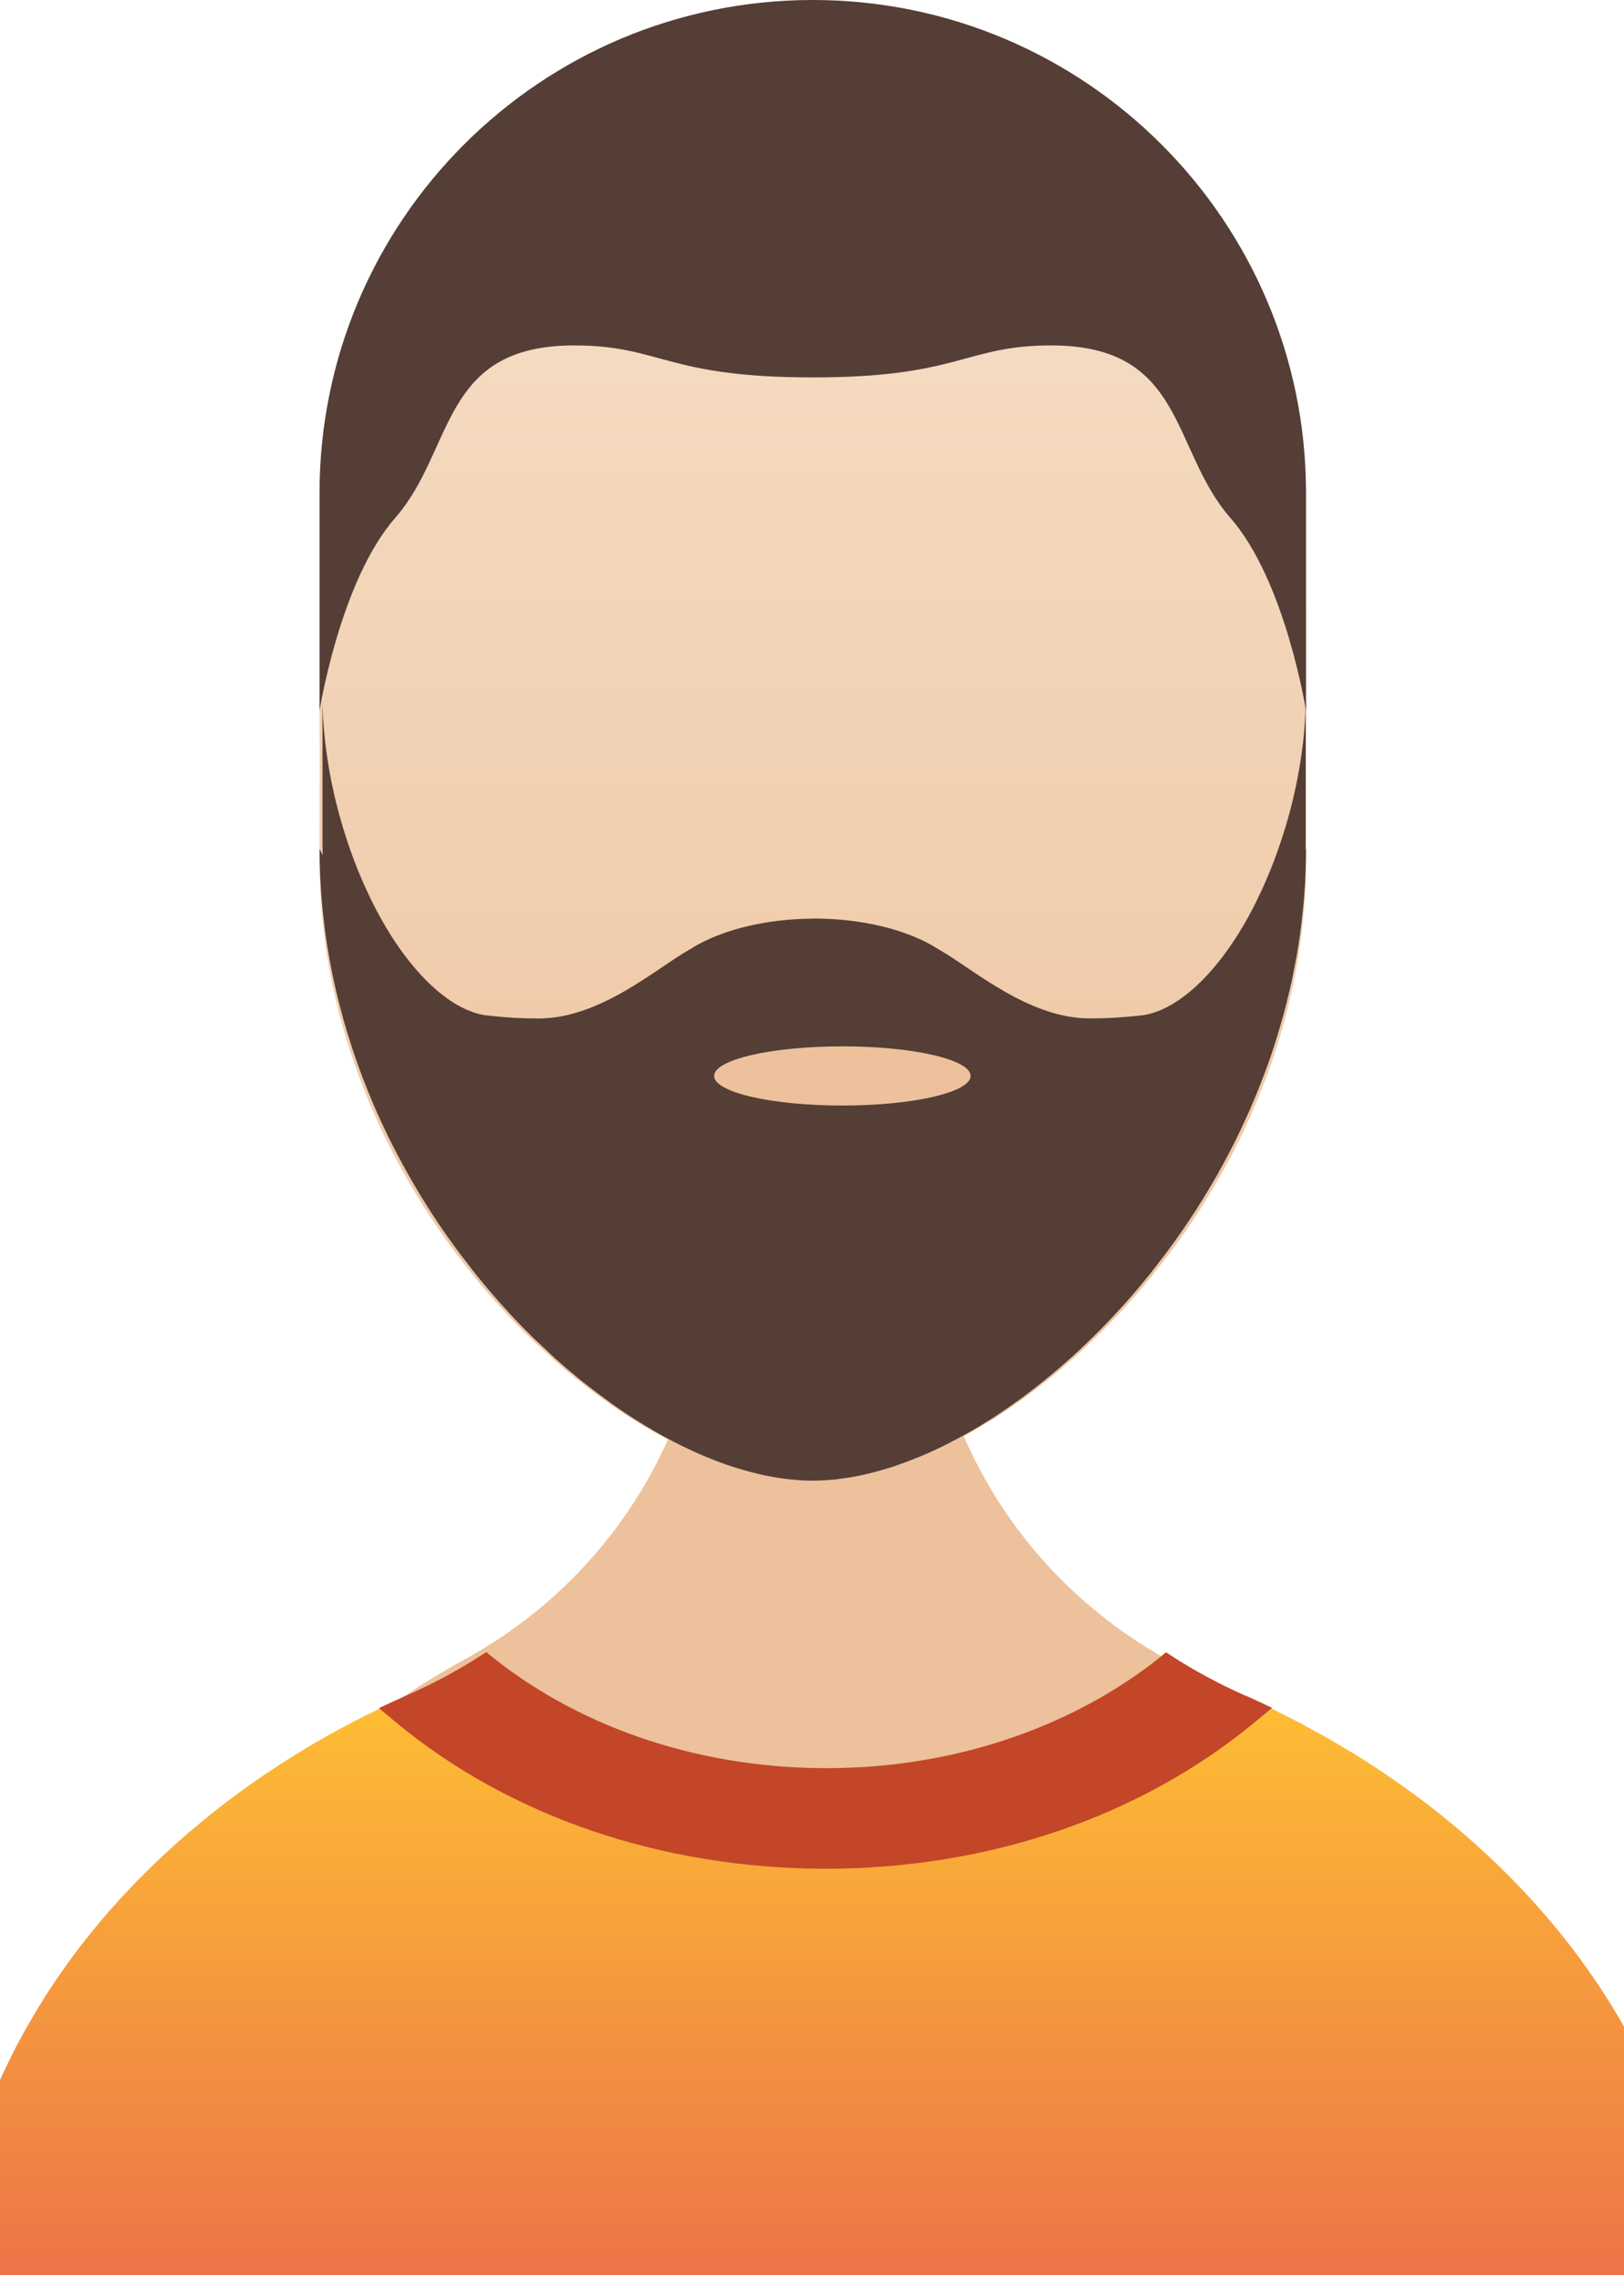 <?xml version="1.0" encoding="UTF-8"?>
<svg width="60px" height="84px" viewBox="0 0 60 84" version="1.1" xmlns="http://www.w3.org/2000/svg" xmlns:xlink="http://www.w3.org/1999/xlink">
    <!-- Generator: Sketch 48.2 (47327) - http://www.bohemiancoding.com/sketch -->
    <title>Group 11</title>
    <desc>Created with Sketch.</desc>
    <defs>
        <linearGradient x1="50%" y1="0%" x2="50%" y2="100%" id="linearGradient-1">
            <stop stop-color="#F7E2CB" offset="0%"></stop>
            <stop stop-color="#ECC19C" offset="100%"></stop>
        </linearGradient>
        <linearGradient x1="50%" y1="0%" x2="50%" y2="100%" id="linearGradient-2">
            <stop stop-color="#FFC432" offset="0%"></stop>
            <stop stop-color="#EB6D4A" offset="100%"></stop>
        </linearGradient>
    </defs>
    <g id="vendimation-signup-step-3-no-profile-pic" stroke="none" stroke-width="1" fill="none" fill-rule="evenodd" transform="translate(-187, -268)">
        <g id="Group-4" transform="translate(142, 216)">
            <g id="Group" transform="translate(20, 27)">
                <g id="circle">
                    <g id="man" transform="translate(-1, -1)">
                        <g id="Group-11" transform="translate(24, 26)">
                            <path d="M59.286,85.147 L59.286,85.152 L5,85.152 L5,85.147 C5,82.076 5.507,79.119 6.448,76.366 C6.617,75.869 6.801,75.377 7.001,74.89 L7.001,74.884 C7.196,74.397 7.41,73.921 7.635,73.449 C8.531,71.558 9.646,69.789 10.941,68.17 C11.268,67.764 11.601,67.369 11.944,66.99 C12.113,66.796 12.292,66.607 12.471,66.417 C12.65,66.232 12.829,66.048 13.013,65.863 C13.929,64.945 14.911,64.105 15.945,63.331 C16.462,62.947 16.984,62.588 17.526,62.24 C18.069,61.896 18.621,61.568 19.184,61.26 C19.195,61.25 19.205,61.25 19.205,61.25 C19.425,61.132 19.64,61.004 19.855,60.871 C20.494,60.487 21.108,60.061 21.692,59.59 C24.163,57.621 26.077,54.976 27.167,51.942 C27.817,50.127 28.17,48.174 28.17,46.134 L32.125,46.154 L36.193,46.175 C36.193,48.19 36.536,50.122 37.17,51.916 C38.245,54.961 40.153,57.616 42.625,59.595 C42.993,59.897 43.367,60.174 43.761,60.436 C43.802,60.466 43.837,60.492 43.879,60.518 C44.063,60.641 44.247,60.763 44.442,60.877 C44.651,61.005 44.866,61.133 45.081,61.251 C45.117,61.261 45.148,61.276 45.173,61.297 C45.624,61.548 46.069,61.809 46.504,62.081 C46.714,62.209 46.923,62.342 47.128,62.491 C47.553,62.763 47.967,63.06 48.371,63.368 C48.371,63.373 48.376,63.373 48.376,63.373 L48.381,63.373 C48.898,63.757 49.4,64.168 49.891,64.588 C50.382,65.009 50.853,65.449 51.308,65.906 C56.241,70.825 59.286,77.622 59.286,85.147 Z" id="Shape" fill="#ECC19C" fill-rule="nonzero"></path>
                            <g id="Group" transform="translate(10.938, 20.688)"></g>
                            <g id="Group-13" transform="translate(13, 0)" fill-rule="nonzero">
                                <path d="M37.252,18.22 L37.252,31.831 C37.252,32.027 37.248,32.224 37.243,32.421 C37.239,32.582 37.235,32.739 37.225,32.9 C37.221,33.043 37.212,33.187 37.198,33.33 C37.194,33.432 37.185,33.536 37.176,33.638 C37.171,33.701 37.167,33.759 37.158,33.822 C37.149,33.934 37.14,34.05 37.122,34.162 C37.104,34.377 37.077,34.587 37.046,34.802 C37.042,34.856 37.033,34.909 37.024,34.963 C37.01,35.071 36.992,35.178 36.975,35.285 L36.975,35.299 C36.948,35.455 36.921,35.607 36.894,35.764 C36.854,35.979 36.814,36.194 36.769,36.404 C36.764,36.413 36.764,36.422 36.76,36.431 C36.756,36.462 36.751,36.494 36.742,36.525 C36.738,36.534 36.738,36.543 36.733,36.552 C36.711,36.669 36.684,36.78 36.657,36.892 C36.648,36.942 36.639,36.991 36.621,37.04 C36.608,37.121 36.585,37.201 36.568,37.282 C36.554,37.327 36.545,37.376 36.527,37.42 C36.518,37.461 36.505,37.501 36.496,37.537 C36.402,37.904 36.294,38.262 36.182,38.62 C36.128,38.79 36.075,38.956 36.017,39.126 C36.013,39.144 36.003,39.162 35.999,39.179 C35.945,39.332 35.891,39.484 35.838,39.636 C35.82,39.681 35.802,39.725 35.784,39.775 C35.73,39.918 35.677,40.061 35.619,40.204 C35.552,40.378 35.48,40.549 35.409,40.719 C35.346,40.872 35.279,41.023 35.212,41.175 C35.203,41.203 35.19,41.225 35.181,41.252 C35.104,41.413 35.033,41.574 34.957,41.731 C34.881,41.896 34.8,42.062 34.715,42.228 C34.554,42.554 34.38,42.881 34.205,43.199 L33.963,43.628 C33.274,44.815 32.509,45.929 31.676,46.958 C31.564,47.106 31.448,47.249 31.327,47.387 C31.162,47.589 30.991,47.786 30.821,47.978 C30.669,48.148 30.517,48.318 30.36,48.484 C29.93,48.945 29.492,49.383 29.044,49.795 C28.954,49.885 28.861,49.966 28.767,50.051 C28.614,50.189 28.462,50.323 28.306,50.453 C28.185,50.561 28.06,50.663 27.934,50.767 C27.612,51.03 27.29,51.286 26.963,51.523 C26.829,51.626 26.69,51.724 26.551,51.818 C26.327,51.979 26.099,52.132 25.87,52.28 C25.745,52.365 25.615,52.445 25.486,52.521 C25.029,52.803 24.568,53.063 24.111,53.287 C23.999,53.345 23.887,53.399 23.776,53.452 C23.664,53.506 23.547,53.56 23.426,53.614 C23.279,53.681 23.131,53.743 22.983,53.802 C22.925,53.828 22.867,53.851 22.809,53.869 C22.634,53.94 22.455,54.007 22.281,54.065 C22.062,54.146 21.837,54.213 21.618,54.276 C21.466,54.321 21.31,54.361 21.157,54.396 C21.148,54.401 21.14,54.405 21.126,54.405 C20.974,54.442 20.822,54.477 20.669,54.504 C20.629,54.513 20.589,54.522 20.549,54.527 C20.423,54.549 20.298,54.572 20.173,54.585 C19.994,54.612 19.814,54.634 19.635,54.643 C19.573,54.652 19.515,54.657 19.452,54.657 C19.309,54.665 19.166,54.67 19.027,54.67 L19.013,54.67 C18.875,54.67 18.736,54.665 18.597,54.657 C18.544,54.657 18.49,54.652 18.436,54.643 C18.311,54.639 18.181,54.625 18.046,54.607 C18.02,54.607 17.989,54.603 17.962,54.598 C17.796,54.576 17.63,54.549 17.46,54.518 C17.317,54.495 17.174,54.464 17.026,54.428 C16.261,54.253 15.473,53.989 14.676,53.636 C13.996,53.336 13.307,52.974 12.622,52.553 C12.278,52.343 11.933,52.119 11.593,51.882 C11.422,51.761 11.253,51.64 11.082,51.514 C10.549,51.125 10.021,50.7 9.502,50.243 C9.359,50.114 9.216,49.984 9.073,49.85 C8.93,49.72 8.786,49.586 8.647,49.456 C8.298,49.12 7.958,48.772 7.627,48.409 C7.497,48.27 7.368,48.127 7.237,47.979 C6.88,47.577 6.53,47.16 6.199,46.726 C6.069,46.57 5.948,46.409 5.828,46.247 C5.375,45.647 4.946,45.021 4.543,44.371 C4.436,44.197 4.328,44.018 4.225,43.843 C4.1,43.633 3.979,43.418 3.858,43.203 C3.411,42.398 2.999,41.561 2.641,40.697 C2.587,40.572 2.534,40.446 2.489,40.321 C2.417,40.16 2.355,39.994 2.296,39.833 C2.207,39.596 2.122,39.359 2.041,39.122 C1.961,38.884 1.884,38.642 1.808,38.401 C1.737,38.168 1.67,37.936 1.607,37.699 C1.535,37.448 1.468,37.193 1.41,36.933 C1.406,36.906 1.396,36.879 1.392,36.852 C1.307,36.494 1.231,36.132 1.164,35.765 C1.074,35.282 1.003,34.789 0.949,34.292 C0.927,34.136 0.913,33.979 0.9,33.822 C0.882,33.657 0.869,33.496 0.86,33.33 C0.837,33.03 0.824,32.726 0.815,32.421 C0.81,32.224 0.806,32.028 0.806,31.831 L0.806,18.22 C0.806,8.163 8.956,0.009 19.013,0 L19.032,0 C20.419,0 21.771,0.156 23.069,0.448 C24.255,0.716 25.396,1.101 26.479,1.588 C27.956,2.251 29.33,3.102 30.566,4.118 C31.604,4.968 32.549,5.925 33.372,6.982 C35.771,10.039 37.217,13.879 37.248,18.059 C37.252,18.112 37.252,18.166 37.252,18.22 Z" id="Shape" fill="url(#linearGradient-1)"></path>
                                <path d="M37.252,31.344 C37.252,31.545 37.248,31.746 37.243,31.947 C37.239,32.112 37.235,32.272 37.225,32.437 C37.221,32.583 37.212,32.729 37.198,32.875 C37.194,32.98 37.185,33.086 37.176,33.191 C37.171,33.255 37.167,33.314 37.158,33.378 C37.149,33.492 37.14,33.611 37.122,33.725 C37.1,33.945 37.077,34.164 37.046,34.379 C37.042,34.434 37.033,34.489 37.024,34.543 C37.01,34.653 36.992,34.763 36.975,34.872 C36.952,35.037 36.921,35.201 36.894,35.362 C36.858,35.554 36.822,35.741 36.782,35.928 C36.777,35.97 36.769,36.006 36.76,36.043 C36.755,36.075 36.746,36.107 36.742,36.139 C36.737,36.148 36.737,36.157 36.733,36.167 C36.733,36.189 36.728,36.208 36.724,36.226 C36.702,36.322 36.683,36.418 36.657,36.514 C36.648,36.564 36.639,36.615 36.621,36.665 C36.603,36.756 36.581,36.843 36.554,36.93 C36.55,36.971 36.541,37.013 36.527,37.053 C36.518,37.094 36.505,37.136 36.496,37.172 C36.402,37.547 36.294,37.913 36.182,38.278 C36.128,38.452 36.075,38.621 36.017,38.795 C36.013,38.813 36.003,38.831 35.999,38.85 C35.945,39.005 35.891,39.16 35.838,39.316 C35.82,39.362 35.802,39.407 35.784,39.457 C35.73,39.604 35.677,39.75 35.619,39.896 C35.552,40.074 35.48,40.248 35.409,40.422 C35.346,40.578 35.279,40.732 35.212,40.888 C35.203,40.916 35.19,40.938 35.181,40.966 C35.104,41.13 35.033,41.295 34.957,41.455 C34.881,41.624 34.8,41.794 34.715,41.963 C34.554,42.296 34.38,42.63 34.205,42.954 L33.963,43.393 C33.274,44.605 32.509,45.742 31.676,46.794 C31.564,46.945 31.448,47.091 31.327,47.232 C31.162,47.438 30.991,47.639 30.821,47.835 C30.669,48.009 30.517,48.183 30.36,48.352 C29.93,48.823 29.492,49.271 29.044,49.692 C28.954,49.783 28.861,49.865 28.767,49.952 C28.614,50.094 28.462,50.231 28.306,50.363 C28.185,50.473 28.06,50.578 27.934,50.683 C27.612,50.953 27.29,51.213 26.963,51.456 C26.829,51.561 26.69,51.662 26.551,51.758 C26.327,51.922 26.099,52.078 25.87,52.229 C25.745,52.316 25.615,52.398 25.486,52.476 C25.029,52.763 24.568,53.029 24.111,53.257 C23.999,53.317 23.887,53.372 23.776,53.427 C23.664,53.481 23.547,53.536 23.426,53.591 C23.279,53.66 23.131,53.724 22.983,53.783 C22.925,53.81 22.867,53.833 22.809,53.852 C22.634,53.925 22.455,53.993 22.281,54.053 C22.062,54.135 21.837,54.204 21.618,54.267 C21.466,54.313 21.31,54.354 21.157,54.39 C21.148,54.395 21.14,54.4 21.126,54.4 C20.974,54.437 20.822,54.473 20.669,54.501 C20.629,54.51 20.589,54.519 20.549,54.524 C20.423,54.546 20.298,54.57 20.173,54.583 C19.994,54.611 19.814,54.634 19.635,54.642 C19.573,54.652 19.515,54.656 19.452,54.656 C19.309,54.665 19.166,54.67 19.027,54.67 L19.013,54.67 C18.875,54.67 18.736,54.665 18.597,54.656 C18.544,54.656 18.49,54.652 18.436,54.642 C18.311,54.638 18.181,54.624 18.046,54.606 C18.02,54.606 17.989,54.602 17.962,54.597 C17.796,54.574 17.63,54.546 17.46,54.514 C17.317,54.491 17.174,54.459 17.026,54.423 C16.261,54.245 15.473,53.975 14.676,53.614 C13.996,53.308 13.307,52.938 12.622,52.508 C12.278,52.298 11.937,52.069 11.593,51.823 C11.422,51.699 11.253,51.575 11.082,51.447 C10.549,51.049 10.021,50.615 9.502,50.149 C9.359,50.017 9.216,49.884 9.073,49.747 C8.93,49.615 8.786,49.477 8.647,49.345 C8.298,49.002 7.958,48.646 7.627,48.276 C7.497,48.134 7.368,47.988 7.237,47.837 C6.88,47.426 6.53,47.001 6.199,46.557 C6.069,46.397 5.948,46.233 5.828,46.068 C5.375,45.455 4.946,44.815 4.543,44.152 C4.436,43.974 4.328,43.792 4.225,43.613 C4.1,43.398 3.979,43.179 3.858,42.959 C3.411,42.136 2.999,41.282 2.641,40.399 C2.587,40.271 2.534,40.143 2.489,40.016 C2.417,39.851 2.355,39.682 2.296,39.517 C2.207,39.275 2.122,39.033 2.041,38.79 C1.961,38.548 1.884,38.301 1.808,38.055 C1.737,37.817 1.67,37.579 1.607,37.337 C1.535,37.081 1.468,36.821 1.41,36.556 C1.406,36.528 1.396,36.5 1.392,36.473 C1.307,36.107 1.231,35.737 1.164,35.362 C1.074,34.869 1.003,34.366 0.949,33.858 C0.927,33.699 0.913,33.538 0.9,33.379 C0.882,33.209 0.869,33.045 0.86,32.876 C0.837,32.569 0.824,32.258 0.815,31.947 C0.81,31.747 0.806,31.546 0.806,31.345 L3.715,37.186 L8.714,39.412 L14.626,39.956 L14.631,39.956 L19.012,40.363 L19.039,40.363 L23.139,40.742 C23.139,40.742 23.139,40.737 23.143,40.742 L32.288,41.583 L37.252,31.344 Z" id="Shape" fill="#543E36"></path>
                                <path d="M19.098,33.92 L19.094,38.253 L19.094,38.258 L19.089,39.776 L19.089,40.968 L19.085,44.927 L19.085,44.931 L19.081,44.927 L19.076,44.927 L19.063,44.918 L1.517,36.111 C1.513,36.085 1.504,36.058 1.499,36.031 C1.415,35.68 1.339,35.323 1.272,34.963 C1.183,34.488 1.112,34.004 1.058,33.515 C1.036,33.362 1.022,33.207 1.009,33.054 C0.991,32.891 0.978,32.732 0.969,32.57 C0.947,32.275 0.933,31.975 0.924,31.676 C0.92,31.483 0.915,31.29 0.915,31.096 L0.915,25.84 C0.915,25.914 0.919,25.989 0.919,26.064 C0.955,27.335 1.16,28.734 1.557,30.163 C1.865,31.263 2.248,32.279 2.695,33.185 L2.695,33.19 C3.864,35.587 5.43,37.214 6.87,37.478 C6.96,37.492 7.053,37.501 7.142,37.509 C7.7,37.571 8.284,37.606 8.886,37.606 C11.162,37.606 13.182,35.803 14.454,35.072 C14.463,35.068 14.471,35.063 14.481,35.059 C14.547,35.02 14.614,34.98 14.672,34.94 C14.69,34.928 14.708,34.919 14.726,34.91 C15.797,34.307 17.34,33.924 19.062,33.92 L19.098,33.92 Z" id="Shape" fill="#543E36"></path>
                                <path d="M37.244,25.837 L37.24,31.094 C37.24,32.414 37.115,33.707 36.883,34.961 C36.789,35.462 36.682,35.959 36.557,36.452 L32.44,42.315 L19.083,44.924 L19.079,44.924 L19.075,44.929 L19.075,44.924 L19.061,33.916 L19.097,33.916 C20.819,33.921 22.367,34.303 23.437,34.906 C23.456,34.915 23.469,34.923 23.486,34.937 C23.549,34.976 23.616,35.016 23.683,35.055 C23.687,35.059 23.696,35.064 23.705,35.068 C24.981,35.798 26.997,37.603 29.272,37.603 C29.875,37.603 30.459,37.568 31.017,37.507 C31.11,37.498 31.199,37.489 31.293,37.476 C32.73,37.212 34.3,35.584 35.464,33.187 L35.464,33.183 C35.91,32.277 36.293,31.26 36.602,30.161 C37.003,28.709 37.213,27.293 37.239,26.004 C37.244,25.947 37.244,25.894 37.244,25.837 Z" id="Shape" fill="#543E36"></path>
                                <ellipse id="Oval" fill="#ECC19C" cx="20.122" cy="39.727" rx="4.738" ry="1.093"></ellipse>
                                <path d="M19.038,0 L19.02,0 C8.959,0.009 0.806,8.16 0.806,18.211 L0.806,26.242 C0.806,26.242 1.562,21.45 3.6,19.124 C5.812,16.597 5.252,12.754 10.213,12.754 C13.415,12.754 13.594,13.935 19.016,13.935 L19.021,13.935 L19.038,13.935 L19.042,13.935 C24.465,13.935 24.644,12.754 27.845,12.754 C32.806,12.754 32.246,16.596 34.459,19.124 C36.496,21.45 37.252,26.242 37.252,26.242 L37.252,18.211 C37.252,8.16 29.098,0.009 19.038,0 Z" id="Shape" fill="#543E36"></path>
                            </g>
                            <g id="Group-12" transform="translate(0, 61)" fill-rule="nonzero">
                                <path d="M65,25 L0,25 C0,21.998 0.607,19.105 1.734,16.414 C1.936,15.928 2.157,15.447 2.396,14.971 L2.396,14.966 C2.629,14.489 2.886,14.023 3.155,13.562 C4.227,11.713 5.563,9.984 7.114,8.4 C7.506,8.004 7.904,7.618 8.314,7.247 C8.516,7.057 8.731,6.872 8.945,6.686 C9.16,6.506 9.375,6.326 9.595,6.145 C10.692,5.248 11.868,4.426 13.106,3.669 C13.725,3.293 14.349,2.942 14.999,2.602 C15.336,2.427 15.673,2.256 16.016,2.091 C16.334,1.935 16.659,1.785 16.984,1.639 C16.996,1.629 17.008,1.635 17.008,1.635 L17.008,1.629 C17.272,1.509 17.529,1.389 17.787,1.263 C18.552,0.882 19.288,0.461 19.974,0 C19.98,0.005 19.98,0.005 19.986,0.01 C23.16,2.667 27.578,4.316 32.479,4.326 L32.529,4.326 C37.43,4.326 41.866,2.672 45.052,0.016 L45.058,0.01 C45.493,0.306 45.946,0.582 46.412,0.837 C46.461,0.867 46.504,0.892 46.553,0.917 C46.773,1.038 47,1.153 47.227,1.268 C47.477,1.394 47.735,1.514 47.992,1.629 C48.035,1.639 48.066,1.659 48.103,1.674 C48.39,1.805 48.685,1.94 48.967,2.08 C49.212,2.2 49.457,2.321 49.696,2.446 C49.947,2.571 50.198,2.702 50.443,2.847 C50.952,3.113 51.448,3.404 51.932,3.704 L51.944,3.704 C52.563,4.085 53.17,4.481 53.752,4.897 C54.34,5.308 54.904,5.739 55.449,6.185 C61.355,10.996 65,17.642 65,25 Z" id="Shape" fill="url(#linearGradient-2)"></path>
                                <path d="M49,2.061 L48.325,2.617 C44.116,6.088 38.495,8 32.5,8 C26.444,7.99 20.835,6.073 16.645,2.608 L16,2.071 C16.319,1.917 16.645,1.768 16.97,1.624 C16.982,1.614 16.994,1.619 16.994,1.619 L16.994,1.614 C17.258,1.495 17.516,1.376 17.774,1.251 C18.541,0.874 19.277,0.457 19.964,0 C19.97,0.005 19.97,0.005 19.977,0.01 C23.155,2.642 27.579,4.276 32.488,4.286 L32.538,4.286 C37.446,4.286 41.888,2.647 45.08,0.015 L45.086,0.01 C45.521,0.303 45.975,0.577 46.441,0.83 C46.49,0.859 46.533,0.884 46.582,0.909 C46.803,1.028 47.031,1.142 47.257,1.257 C47.509,1.381 47.767,1.5 48.024,1.614 C48.067,1.624 48.098,1.644 48.135,1.659 C48.423,1.788 48.718,1.922 49,2.061 Z" id="Shape" fill="#C34628"></path>
                            </g>
                        </g>
                    </g>
                </g>
            </g>
        </g>
    </g>
</svg>